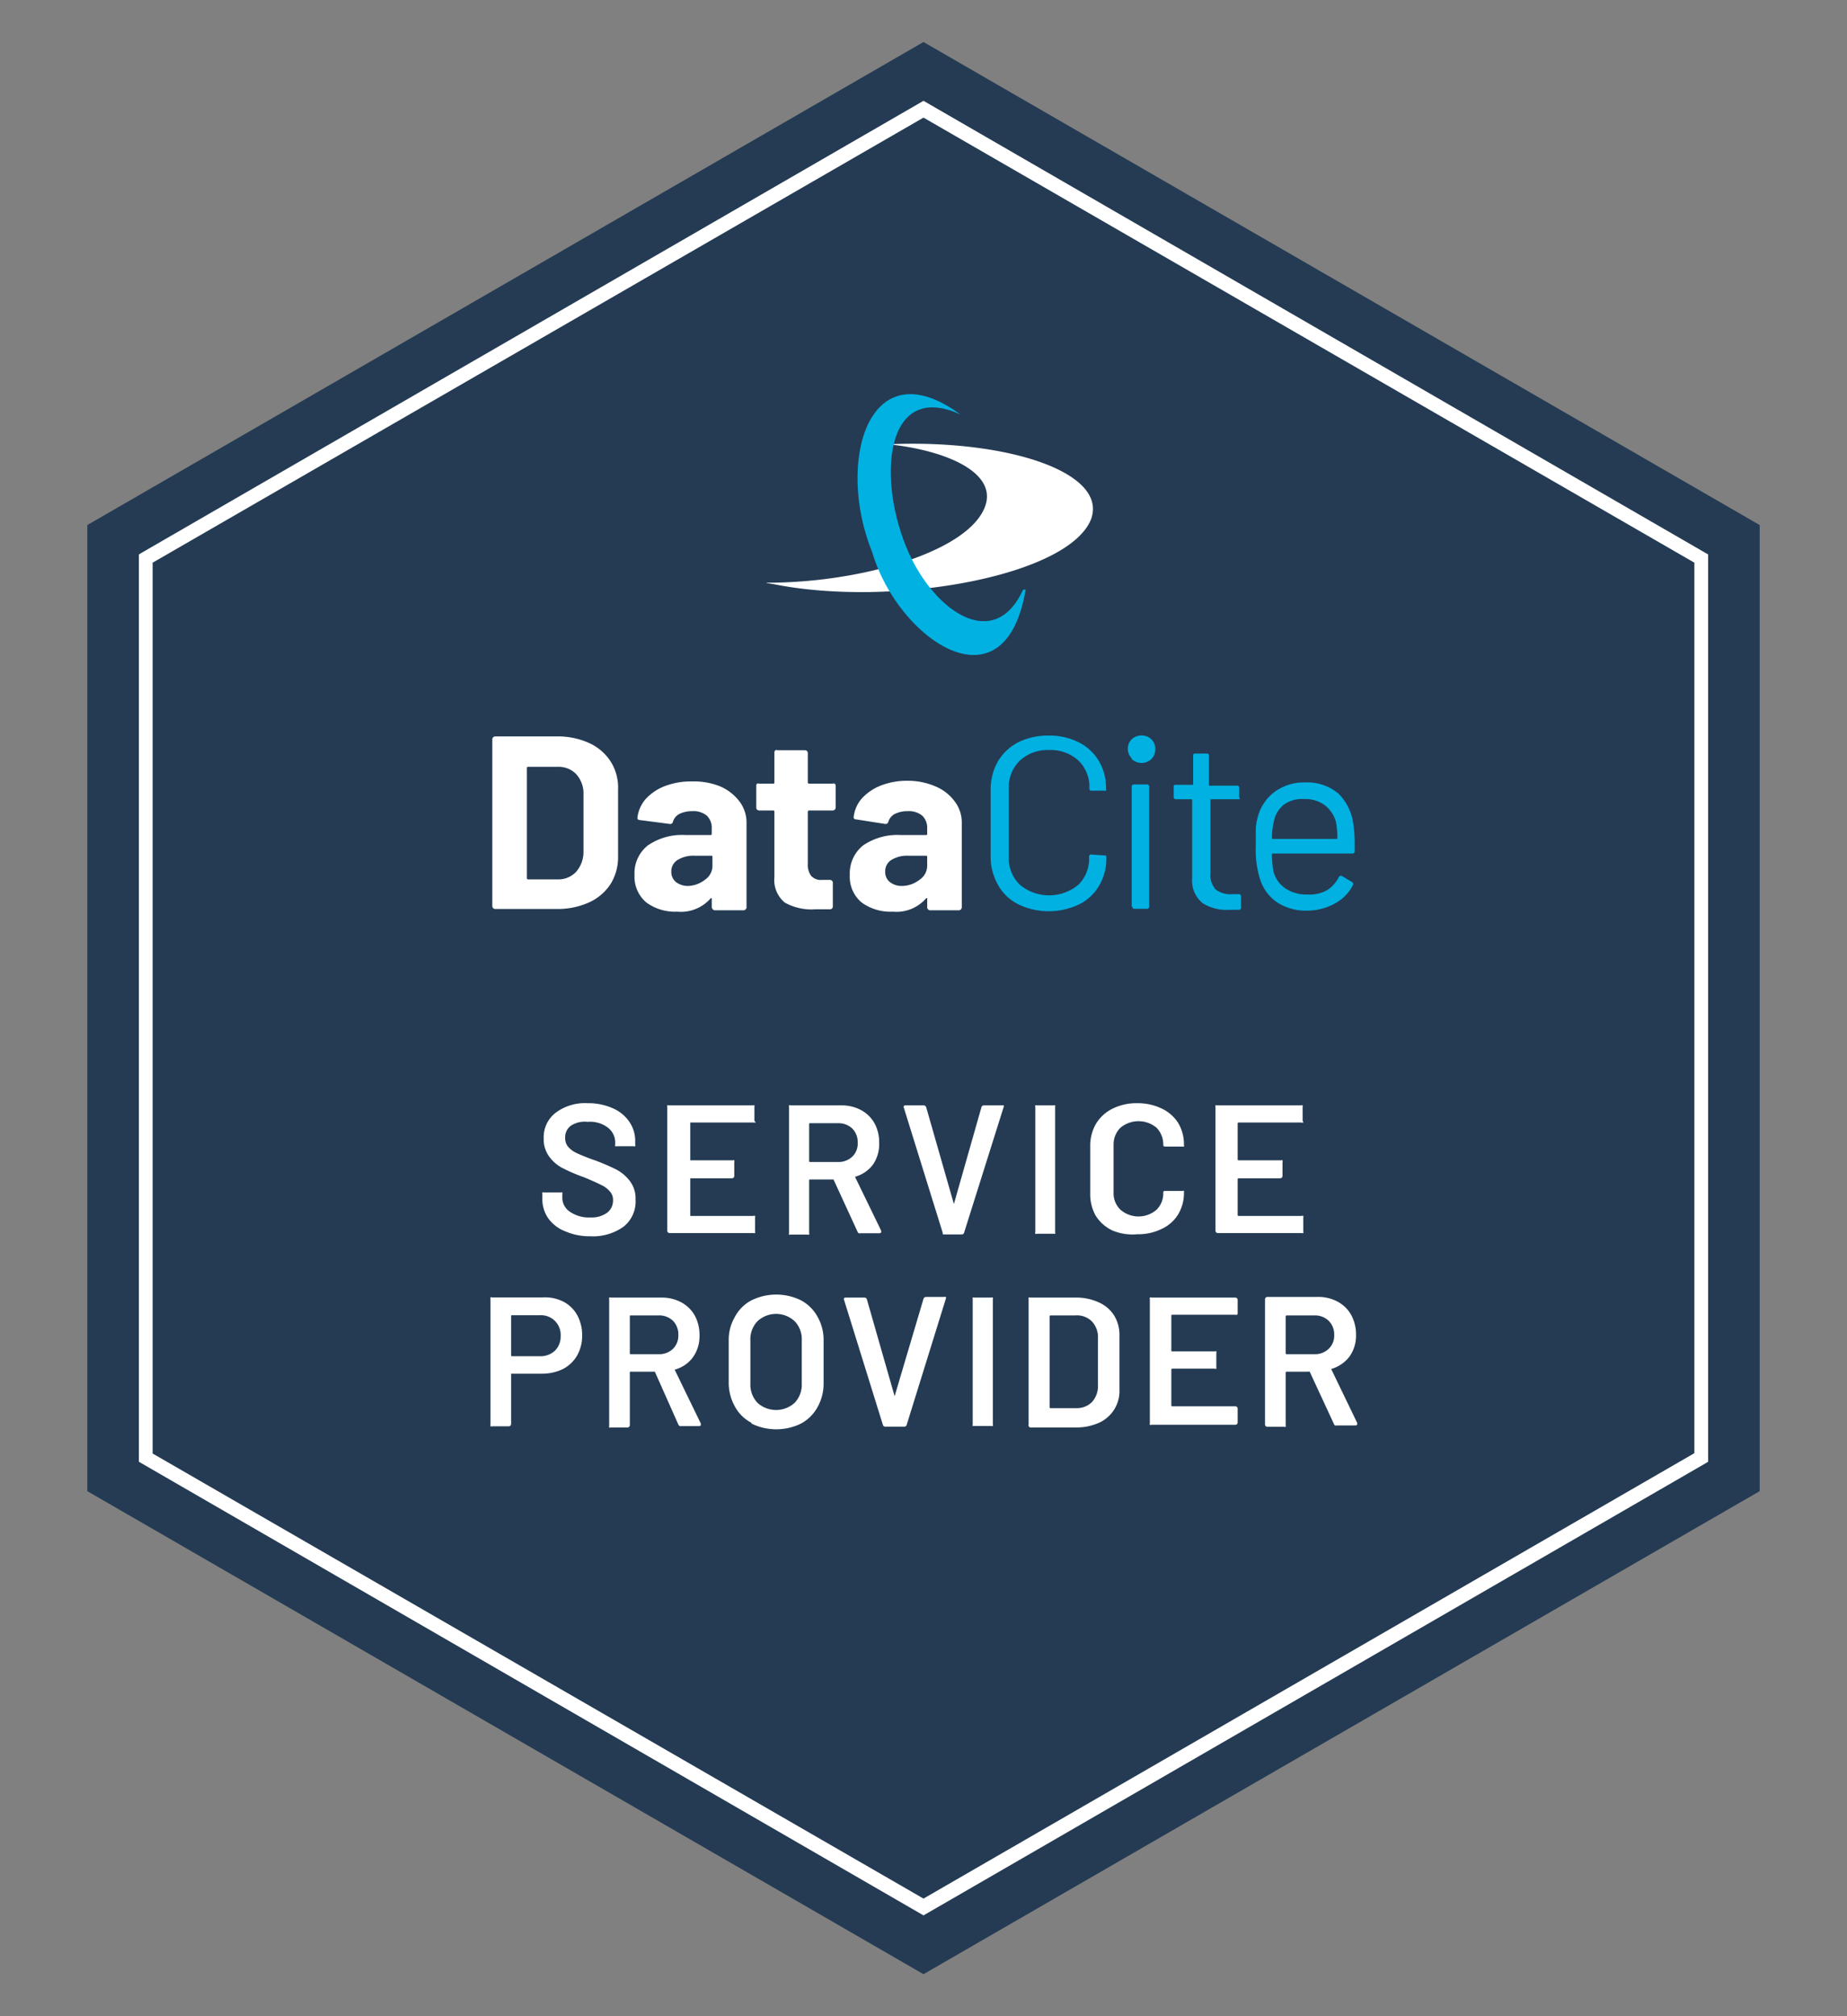 <svg id="Ebene_1" data-name="Ebene 1" xmlns="http://www.w3.org/2000/svg" viewBox="0 0 110 120"><rect x="0" y="0" width="110" height="120" fill="#808080" stroke="none"/><defs><style>.cls-1{fill:#243b53;}.cls-2{fill:#fff;}.cls-3{fill:#00b1e2;}</style></defs><title>DataCite-Logos</title><polygon class="cls-1" points="104.8 88.75 104.8 31.25 55 2.5 5.2 31.25 5.2 88.75 55 117.5 104.8 88.75"/><path class="cls-2" d="M55,114,8.27,87V33l.2-.12L55,6l46.73,27V87l-.2.12ZM9.09,86.51,55,113l45.91-26.51v-53L55,7,9.09,33.49Z"/><path class="cls-2" d="M33.65,73.28a2.22,2.22,0,0,1-1-.77,2,2,0,0,1-.35-1.17v-.27a.13.13,0,0,1,0-.1.16.16,0,0,1,.09,0h1a.17.17,0,0,1,.1,0,.18.18,0,0,1,0,.1v.21a1,1,0,0,0,.45.84,2,2,0,0,0,1.23.34,1.57,1.57,0,0,0,1-.29.91.91,0,0,0,.34-.74.74.74,0,0,0-.19-.52,1.49,1.49,0,0,0-.53-.39c-.23-.12-.58-.27-1-.45a9.85,9.85,0,0,1-1.27-.54,2.26,2.26,0,0,1-.81-.69,1.74,1.74,0,0,1-.33-1.08,1.84,1.84,0,0,1,.71-1.53A2.91,2.91,0,0,1,35,65.66a3.57,3.57,0,0,1,1.47.29,2.3,2.3,0,0,1,1,.8,2,2,0,0,1,.36,1.18v.19a.18.18,0,0,1,0,.1.17.17,0,0,1-.1,0h-1a.12.12,0,0,1-.09,0,.13.13,0,0,1,0-.1V68a1.11,1.11,0,0,0-.43-.88A1.74,1.74,0,0,0,35,66.77,1.5,1.5,0,0,0,34,67a.84.84,0,0,0-.34.72.8.8,0,0,0,.18.54,1.54,1.54,0,0,0,.53.38,11.24,11.24,0,0,0,1.09.43,13.11,13.11,0,0,1,1.25.54,2.48,2.48,0,0,1,.8.68,1.69,1.69,0,0,1,.34,1.09A1.91,1.91,0,0,1,37.15,73a3.13,3.13,0,0,1-2,.58A3.62,3.62,0,0,1,33.65,73.28Z"/><path class="cls-2" d="M45,66.81a.13.13,0,0,1-.1,0H41.11s0,0,0,.06V69s0,.06,0,.06h2.53a.12.12,0,0,1,.09,0,.13.13,0,0,1,0,.1V70a.14.14,0,0,1-.13.13H41.11s0,0,0,.06v2.12s0,.06,0,.06h3.76a.13.13,0,0,1,.1,0,.13.13,0,0,1,0,.09v.84a.13.13,0,0,1,0,.09.13.13,0,0,1-.1,0h-5a.14.14,0,0,1-.13-.13V65.88a.12.12,0,0,1,0-.09.1.1,0,0,1,.09,0h5a.13.13,0,0,1,.1,0,.18.18,0,0,1,0,.09v.84A.13.13,0,0,1,45,66.81Z"/><path class="cls-2" d="M51.1,73.37,49.64,70.2s0,0-.07,0H48.25a.05.05,0,0,0-.06.06v3.13a.12.12,0,0,1,0,.09.13.13,0,0,1-.1,0h-1a.13.13,0,0,1-.1,0,.12.12,0,0,1,0-.09V65.88a.16.16,0,0,1,0-.09.13.13,0,0,1,.1,0h3a2.41,2.41,0,0,1,1.19.28,2,2,0,0,1,.81.8A2.36,2.36,0,0,1,52.36,68,2.15,2.15,0,0,1,52,69.3a2,2,0,0,1-1.08.74.05.05,0,0,0,0,0v0l1.56,3.21,0,.06q0,.09-.12.09H51.25A.15.15,0,0,1,51.1,73.37Zm-2.91-6.46V69.1a.05.05,0,0,0,.06.06H49.9a1.19,1.19,0,0,0,.86-.32,1.06,1.06,0,0,0,.32-.83,1.13,1.13,0,0,0-.32-.84,1.19,1.19,0,0,0-.86-.32H48.25A.05.05,0,0,0,48.19,66.91Z"/><path class="cls-2" d="M56.14,73.36,53.82,65.9v0c0-.07,0-.11.12-.11H55a.16.16,0,0,1,.16.11l1.65,5.76,0,0s0,0,0,0l1.64-5.76a.15.15,0,0,1,.16-.11h1.07a.13.13,0,0,1,.09,0,.11.11,0,0,1,0,.11l-2.35,7.46a.14.14,0,0,1-.15.11h-1.1A.13.13,0,0,1,56.14,73.36Z"/><path class="cls-2" d="M61.66,73.43a.1.1,0,0,1,0-.09V65.88a.12.12,0,0,1,0-.09.1.1,0,0,1,.09,0h1a.12.12,0,0,1,.09,0,.18.18,0,0,1,0,.09v7.46a.13.13,0,0,1,0,.09.12.12,0,0,1-.09,0h-1A.1.1,0,0,1,61.66,73.43Z"/><path class="cls-2" d="M66.24,73.23a2.35,2.35,0,0,1-1-.9A2.64,2.64,0,0,1,64.93,71V68.24a2.6,2.6,0,0,1,.34-1.35,2.37,2.37,0,0,1,1-.91,3.2,3.2,0,0,1,1.46-.32,3.31,3.31,0,0,1,1.44.31,2.35,2.35,0,0,1,1,.87,2.45,2.45,0,0,1,.34,1.3.13.13,0,0,1,0,.1.13.13,0,0,1-.09,0l-1,0c-.09,0-.14,0-.14-.12a1.42,1.42,0,0,0-.4-1,1.68,1.68,0,0,0-2.15,0,1.39,1.39,0,0,0-.41,1V71a1.35,1.35,0,0,0,.41,1,1.64,1.64,0,0,0,2.15,0,1.36,1.36,0,0,0,.4-1c0-.08,0-.12.14-.12l1,0a.12.12,0,0,1,.09,0,.09.09,0,0,1,0,.08,2.44,2.44,0,0,1-.34,1.31,2.24,2.24,0,0,1-1,.88,3.18,3.18,0,0,1-1.44.31A3.08,3.08,0,0,1,66.24,73.23Z"/><path class="cls-2" d="M77.62,66.81a.13.13,0,0,1-.1,0H73.76s-.05,0-.05.06V69s0,.06.05.06h2.53a.12.12,0,0,1,.09,0,.13.13,0,0,1,0,.1V70a.14.14,0,0,1-.13.13H73.76s-.05,0-.05.06v2.12s0,.06.05.06h3.76a.13.13,0,0,1,.1,0,.13.13,0,0,1,0,.09v.84a.13.13,0,0,1,0,.09.13.13,0,0,1-.1,0h-5a.14.14,0,0,1-.13-.13V65.88a.12.12,0,0,1,0-.09.1.1,0,0,1,.09,0h5a.13.13,0,0,1,.1,0,.18.18,0,0,1,0,.09v.84A.13.13,0,0,1,77.62,66.81Z"/><path class="cls-2" d="M33.55,77.47a2,2,0,0,1,.83.81,2.48,2.48,0,0,1,.29,1.2,2.38,2.38,0,0,1-.3,1.2,2.09,2.09,0,0,1-.84.8,2.86,2.86,0,0,1-1.27.28H30.5s-.06,0-.06,0v3a.14.14,0,0,1-.13.13h-1a.13.13,0,0,1-.1,0,.13.13,0,0,1,0-.09V77.31a.13.13,0,0,1,0-.09.13.13,0,0,1,.1,0h3A2.42,2.42,0,0,1,33.55,77.47Zm-.5,2.92a1.18,1.18,0,0,0,.34-.87,1.17,1.17,0,0,0-1.25-1.24H30.5a.05.05,0,0,0-.06.06v2.32a.05.05,0,0,0,.06.06h1.64A1.26,1.26,0,0,0,33.05,80.39Z"/><path class="cls-2" d="M40.41,84.81,39,81.64s0,0-.07,0H37.57a.05.05,0,0,0-.06.06v3.13a.14.14,0,0,1-.13.13h-1a.13.13,0,0,1-.1,0,.13.13,0,0,1,0-.09V77.32a.13.13,0,0,1,0-.09.13.13,0,0,1,.1,0h3a2.43,2.43,0,0,1,1.19.28,2.05,2.05,0,0,1,.81.79,2.42,2.42,0,0,1,.28,1.18,2.15,2.15,0,0,1-.39,1.3,2,2,0,0,1-1.09.74l0,0a0,0,0,0,0,0,0l1.56,3.21,0,.06q0,.09-.12.09H40.57A.15.15,0,0,1,40.41,84.81Zm-2.9-6.46v2.19a.05.05,0,0,0,.06.06h1.65a1.19,1.19,0,0,0,.86-.32,1.11,1.11,0,0,0,.32-.83,1.17,1.17,0,0,0-.32-.84,1.19,1.19,0,0,0-.86-.32H37.57A.05.05,0,0,0,37.51,78.35Z"/><path class="cls-2" d="M44.75,84.68a2.33,2.33,0,0,1-1-1,2.87,2.87,0,0,1-.35-1.42V79.79a2.68,2.68,0,0,1,.36-1.4,2.36,2.36,0,0,1,1-1,3.35,3.35,0,0,1,2.94,0,2.45,2.45,0,0,1,1,1,2.77,2.77,0,0,1,.35,1.4v2.52a2.87,2.87,0,0,1-.35,1.42,2.45,2.45,0,0,1-1,1,3.35,3.35,0,0,1-2.94,0Zm2.58-1.19a1.57,1.57,0,0,0,.42-1.14V79.78a1.54,1.54,0,0,0-.42-1.14,1.62,1.62,0,0,0-2.22,0,1.54,1.54,0,0,0-.42,1.14v2.57a1.57,1.57,0,0,0,.42,1.14,1.65,1.65,0,0,0,2.22,0Z"/><path class="cls-2" d="M52.58,84.8l-2.32-7.46v0c0-.07,0-.11.12-.11h1.09a.15.15,0,0,1,.16.11l1.65,5.76s0,0,0,0l0,0L55,77.3a.16.16,0,0,1,.16-.11h1.07a.15.15,0,0,1,.1,0,.14.14,0,0,1,0,.11L54,84.8a.14.14,0,0,1-.14.11H52.72A.14.14,0,0,1,52.58,84.8Z"/><path class="cls-2" d="M57.93,84.87a.12.12,0,0,1,0-.09V77.32a.12.12,0,0,1,0-.09.13.13,0,0,1,.1,0h1a.13.13,0,0,1,.1,0,.12.12,0,0,1,0,.09v7.46a.12.12,0,0,1,0,.09.13.13,0,0,1-.1,0H58A.13.13,0,0,1,57.93,84.87Z"/><path class="cls-2" d="M61.26,84.87a.12.12,0,0,1,0-.09V77.32a.12.12,0,0,1,0-.09.13.13,0,0,1,.1,0h2.69a3.18,3.18,0,0,1,1.38.28,2.08,2.08,0,0,1,.92.78,2.2,2.2,0,0,1,.32,1.2v3.2a2.07,2.07,0,0,1-1.24,2,3.33,3.33,0,0,1-1.38.27H61.36A.13.13,0,0,1,61.26,84.87Zm1.3-1.06H64.1a1.27,1.27,0,0,0,.94-.37,1.41,1.41,0,0,0,.35-1V79.66a1.37,1.37,0,0,0-.35-1,1.26,1.26,0,0,0-1-.37H62.56s-.05,0-.05.06v5.4S62.52,83.81,62.56,83.81Z"/><path class="cls-2" d="M73.67,78.25a.1.1,0,0,1-.09,0H69.82a.05.05,0,0,0-.06.06v2.06a.05.05,0,0,0,.06.06h2.52a.17.17,0,0,1,.1,0,.18.18,0,0,1,0,.1v.84a.18.18,0,0,1,0,.09.13.13,0,0,1-.1,0H69.82s-.06,0-.06.05v2.13a.05.05,0,0,0,.06.06h3.76a.14.14,0,0,1,.13.13v.84a.14.14,0,0,1-.13.13h-5a.13.13,0,0,1-.1,0,.13.13,0,0,1,0-.09V77.32a.13.13,0,0,1,0-.09.13.13,0,0,1,.1,0h5a.14.14,0,0,1,.13.13v.84A.1.1,0,0,1,73.67,78.25Z"/><path class="cls-2" d="M79.47,84.81,78,81.64a.06.06,0,0,0-.06,0H76.62s-.05,0-.05.06v3.13a.13.13,0,0,1,0,.09.13.13,0,0,1-.1,0h-1a.14.14,0,0,1-.13-.13V77.32a.14.14,0,0,1,.13-.13h3a2.41,2.41,0,0,1,1.19.28,2,2,0,0,1,.81.79,2.43,2.43,0,0,1,.29,1.18,2.15,2.15,0,0,1-.39,1.3,2.11,2.11,0,0,1-1.09.74s0,0,0,0a0,0,0,0,0,0,0l1.55,3.21a.1.1,0,0,1,0,.06q0,.09-.12.09H79.62A.15.15,0,0,1,79.47,84.81Zm-2.9-6.46v2.19s0,.06.05.06h1.66a1.18,1.18,0,0,0,.85-.32,1.08,1.08,0,0,0,.33-.83,1.14,1.14,0,0,0-.33-.84,1.18,1.18,0,0,0-.85-.32H76.62S76.57,78.31,76.57,78.35Z"/><path class="cls-2" d="M29.37,54.05a.17.17,0,0,1-.05-.12V44a.18.18,0,0,1,.05-.12.21.21,0,0,1,.13-.05h3.65a4.52,4.52,0,0,1,1.93.39,3,3,0,0,1,1.28,1.09A2.9,2.9,0,0,1,36.81,47v4a3,3,0,0,1-.45,1.62,3,3,0,0,1-1.28,1.09,4.52,4.52,0,0,1-1.93.39H29.5A.18.18,0,0,1,29.37,54.05Zm2.09-1.71h1.77a1.44,1.44,0,0,0,1.09-.46,1.8,1.8,0,0,0,.43-1.21V47.31a1.72,1.72,0,0,0-.42-1.22,1.45,1.45,0,0,0-1.12-.45H31.46c-.05,0-.08,0-.08.07v6.55A.07.07,0,0,0,31.46,52.34Z"/><path class="cls-2" d="M42.88,46.8a2.86,2.86,0,0,1,1.16.9A2.08,2.08,0,0,1,44.46,49v5a.17.17,0,0,1-.05.12.18.18,0,0,1-.13.06H42.57a.21.21,0,0,1-.18-.18v-.48s0-.05,0-.06,0,0-.06,0a2.35,2.35,0,0,1-2,.8,2.88,2.88,0,0,1-1.84-.55,2,2,0,0,1-.7-1.64,2.1,2.1,0,0,1,.79-1.75,3.59,3.59,0,0,1,2.25-.62h1.49s.07,0,.07-.07v-.33a1,1,0,0,0-.29-.75,1.25,1.25,0,0,0-.88-.27,1.67,1.67,0,0,0-.75.16.77.77,0,0,0-.39.46.16.16,0,0,1-.19.14l-1.77-.23c-.11,0-.17-.07-.16-.13a2.06,2.06,0,0,1,.49-1.12,3,3,0,0,1,1.14-.77,4.28,4.28,0,0,1,1.59-.28A4.19,4.19,0,0,1,42.88,46.8ZM42,52.35a1,1,0,0,0,.43-.86V51c0-.05,0-.07-.07-.07h-1a1.8,1.8,0,0,0-1,.25.79.79,0,0,0-.38.7.78.78,0,0,0,.28.62,1.18,1.18,0,0,0,.75.23A1.75,1.75,0,0,0,42,52.35Z"/><path class="cls-2" d="M49.71,48.19a.17.17,0,0,1-.12.05h-1.4a.07.07,0,0,0-.08.07v3.1a1.09,1.09,0,0,0,.2.72.77.77,0,0,0,.64.24h.48a.17.17,0,0,1,.17.17v1.39a.17.17,0,0,1-.17.19l-.88,0a3.26,3.26,0,0,1-1.81-.4,1.74,1.74,0,0,1-.62-1.52V48.31a.06.06,0,0,0-.07-.07h-.83a.21.21,0,0,1-.13-.05.18.18,0,0,1-.05-.12V46.76a.18.18,0,0,1,.05-.12.21.21,0,0,1,.13,0h.83a.06.06,0,0,0,.07-.07V44.78a.18.18,0,0,1,.06-.13.17.17,0,0,1,.12,0h1.64a.17.17,0,0,1,.17.18v1.74a.07.07,0,0,0,.08.07h1.4a.17.17,0,0,1,.12,0,.16.16,0,0,1,.06.12v1.31A.16.16,0,0,1,49.71,48.19Z"/><path class="cls-2" d="M55.7,46.8a2.73,2.73,0,0,1,1.16.9A2.08,2.08,0,0,1,57.28,49v5a.17.17,0,0,1-.05.12.16.16,0,0,1-.12.06H55.39a.16.16,0,0,1-.12-.06.17.17,0,0,1-.05-.12v-.48a.06.06,0,0,0,0-.06s0,0-.06,0a2.34,2.34,0,0,1-2,.8,2.91,2.91,0,0,1-1.85-.55,2,2,0,0,1-.7-1.64,2.13,2.13,0,0,1,.79-1.75,3.61,3.61,0,0,1,2.25-.62h1.5a.06.06,0,0,0,.07-.07v-.33a1,1,0,0,0-.29-.75,1.27,1.27,0,0,0-.88-.27,1.67,1.67,0,0,0-.75.16.77.77,0,0,0-.39.46.17.17,0,0,1-.19.14L51,48.77c-.12,0-.17-.07-.16-.13a2,2,0,0,1,.49-1.12,3,3,0,0,1,1.14-.77A4.21,4.21,0,0,1,54,46.47,4.14,4.14,0,0,1,55.7,46.8Zm-.92,5.55a1,1,0,0,0,.44-.86V51a.06.06,0,0,0-.07-.07H54.09a1.8,1.8,0,0,0-1,.25.78.78,0,0,0-.37.7.75.75,0,0,0,.28.62,1.13,1.13,0,0,0,.74.23A1.73,1.73,0,0,0,54.78,52.35Z"/><path class="cls-3" d="M60.66,53.83a2.83,2.83,0,0,1-1.21-1.14A3.38,3.38,0,0,1,59,51V47a3.33,3.33,0,0,1,.43-1.68,3,3,0,0,1,1.21-1.14,4,4,0,0,1,1.8-.4,3.85,3.85,0,0,1,1.8.4,2.86,2.86,0,0,1,1.2,1.11,3.12,3.12,0,0,1,.43,1.65.16.16,0,0,1,0,.12.13.13,0,0,1-.1,0l-.75,0a.12.12,0,0,1-.14-.14v0a2.17,2.17,0,0,0-.66-1.66,2.45,2.45,0,0,0-1.74-.62,2.42,2.42,0,0,0-1.74.63,2.18,2.18,0,0,0-.66,1.65V51a2.18,2.18,0,0,0,.66,1.66,2.72,2.72,0,0,0,3.48,0A2.15,2.15,0,0,0,64.86,51v0a.12.12,0,0,1,.14-.14l.75.05c.1,0,.14,0,.14.13a3.17,3.17,0,0,1-.43,1.67,2.82,2.82,0,0,1-1.2,1.12,4.2,4.2,0,0,1-3.6,0Z"/><path class="cls-3" d="M67.4,45.13a.78.78,0,0,1-.23-.59A.77.77,0,0,1,67.4,44a.86.86,0,0,1,1.17,0,.77.77,0,0,1,.23.59.78.78,0,0,1-.23.59.86.86,0,0,1-1.17,0Zm0,8.81v-7.1a.13.13,0,0,1,.15-.15h.74a.13.13,0,0,1,.15.15v7.1a.13.13,0,0,1-.15.15h-.74A.13.13,0,0,1,67.43,53.94Z"/><path class="cls-3" d="M73.75,47.57H72.09s0,0,0,.06v4.31a1.29,1.29,0,0,0,.31,1,1.45,1.45,0,0,0,1,.28h.36a.13.13,0,0,1,.15.15V54a.13.13,0,0,1-.15.15h-.54a2.7,2.7,0,0,1-1.59-.39A1.73,1.73,0,0,1,71,52.26V47.63a.05.05,0,0,0-.06-.06h-.89a.13.13,0,0,1-.15-.15v-.57c0-.1,0-.14.15-.14H71a.05.05,0,0,0,.06-.06V45c0-.1,0-.15.14-.15h.72A.13.13,0,0,1,72,45v1.7s0,.06,0,.06h1.66a.12.12,0,0,1,.14.14v.57C73.89,47.52,73.84,47.57,73.75,47.57Z"/><path class="cls-3" d="M80.68,50.19v.46a.13.13,0,0,1-.15.15H75.81a.05.05,0,0,0-.06.06,6.4,6.4,0,0,0,.09,1,1.74,1.74,0,0,0,.69,1,2.24,2.24,0,0,0,1.34.38A2.12,2.12,0,0,0,79,53a1.92,1.92,0,0,0,.73-.79q.09-.14.21-.06l.57.34a.14.14,0,0,1,.06.2,2.59,2.59,0,0,1-1.1,1.1,3.43,3.43,0,0,1-1.68.41,3.11,3.11,0,0,1-1.74-.5,2.62,2.62,0,0,1-1-1.35,5.85,5.85,0,0,1-.26-2c0-.41,0-.75,0-1a2.85,2.85,0,0,1,.11-.69,2.7,2.7,0,0,1,1-1.52,2.93,2.93,0,0,1,1.82-.57,2.88,2.88,0,0,1,2,.67,3.12,3.12,0,0,1,.89,1.9A7.42,7.42,0,0,1,80.68,50.19Zm-4.19-2.32a1.67,1.67,0,0,0-.62,1,4.6,4.6,0,0,0-.12,1,.05.05,0,0,0,.06.06H79.6s.05,0,.05-.06a5.45,5.45,0,0,0-.08-.93,1.91,1.91,0,0,0-.65-1,1.93,1.93,0,0,0-1.24-.38A1.86,1.86,0,0,0,76.49,47.87Z"/><path class="cls-2" d="M45.66,34.7l.43.07c7,1.4,17.54-.45,18.89-3.87,1-2.76-4.86-4.71-11.77-4.47a2.75,2.75,0,0,0-.4,0c3.68.37,7,1.83,5.67,4.11-1.45,2.5-7.59,4.16-12.82,4.14"/><path class="cls-3" d="M61.09,35.05c-1.22,7.41-7.62,3-9.14-2.17-2.19-5.36-.24-12.24,5.25-8.21-4.54-2.08-5,3.95-3.08,8.23,1.62,3.58,5.12,5.89,6.81,2.2.07,0,.14,0,.16-.05"/></svg>